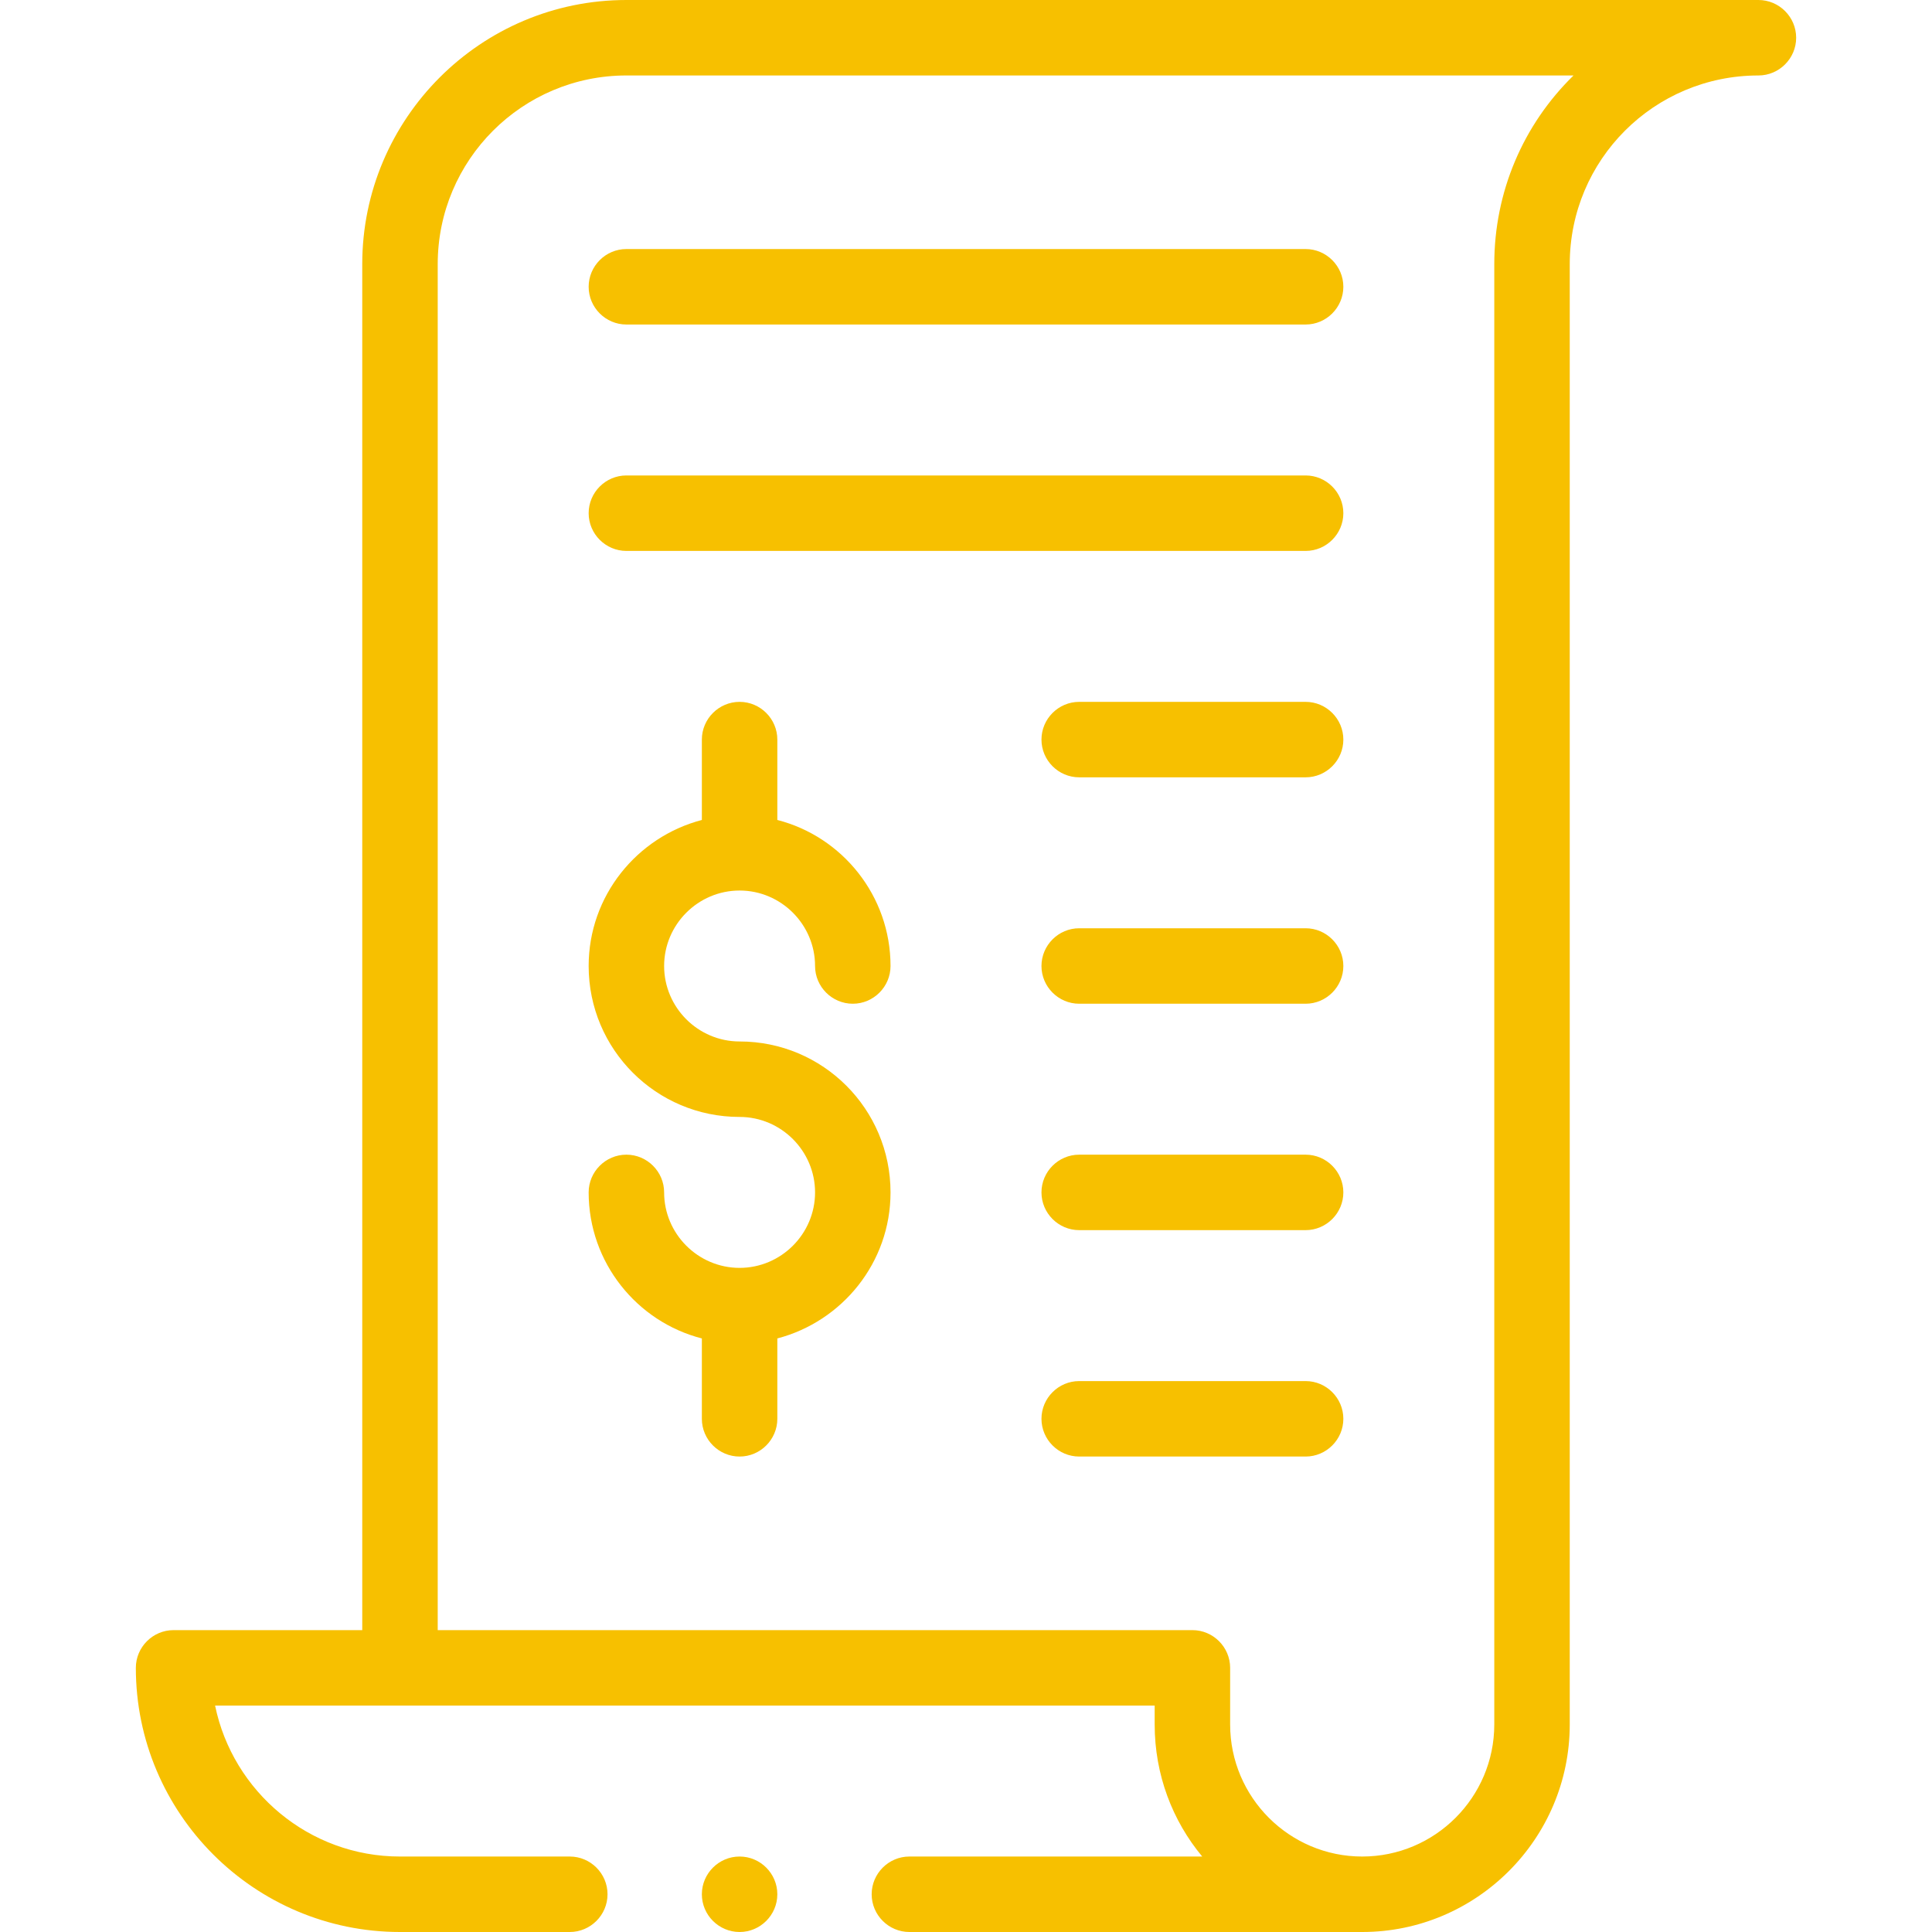<?xml version="1.0" encoding="utf-8"?>
<!-- Generator: Adobe Illustrator 24.1.1, SVG Export Plug-In . SVG Version: 6.00 Build 0)  -->
<svg version="1.1" id="Capa_1" xmlns="http://www.w3.org/2000/svg" xmlns:xlink="http://www.w3.org/1999/xlink" x="0px" y="0px"
	 viewBox="0 0 512 512" style="enable-background:new 0 0 512 512;" xml:space="preserve">
<style type="text/css">
	.st0{fill:#F7C000;}
</style>
<path class="st0" d="M196,236c11,0,20,9,20,20c0,5.5,4.5,10,10,10s10-4.5,10-10c0-18.6-12.8-34.3-30-38.7V196c0-5.5-4.5-10-10-10
	s-10,4.5-10,10v21.3c-17.2,4.5-30,20.1-30,38.7c0,22.1,17.9,40,40,40c11,0,20,9,20,20s-9,20-20,20s-20-9-20-20c0-5.5-4.5-10-10-10
	s-10,4.5-10,10c0,18.6,12.8,34.3,30,38.7V376c0,5.5,4.5,10,10,10s10-4.5,10-10v-21.3c17.2-4.5,30-20.1,30-38.7c0-22.1-17.9-40-40-40
	c-11,0-20-9-20-20S185,236,196,236z"/>
<path class="st0" d="M166,86h180c5.5,0,10-4.5,10-10s-4.5-10-10-10H166c-5.5,0-10,4.5-10,10S160.5,86,166,86z"/>
<path class="st0" d="M166,146h180c5.5,0,10-4.5,10-10s-4.5-10-10-10H166c-5.5,0-10,4.5-10,10S160.5,146,166,146z"/>
<path class="st0" d="M346,186h-60c-5.5,0-10,4.5-10,10s4.5,10,10,10h60c5.5,0,10-4.5,10-10S351.5,186,346,186z"/>
<path class="st0" d="M346,246h-60c-5.5,0-10,4.5-10,10c0,5.5,4.5,10,10,10h60c5.5,0,10-4.5,10-10S351.5,246,346,246z"/>
<path class="st0" d="M346,306h-60c-5.5,0-10,4.5-10,10s4.5,10,10,10h60c5.5,0,10-4.5,10-10S351.5,306,346,306z"/>
<path class="st0" d="M356,376c0-5.5-4.5-10-10-10h-60c-5.5,0-10,4.5-10,10s4.5,10,10,10h60C351.5,386,356,381.5,356,376z"/>
<path class="st0" d="M186,502c0,5.5,4.5,10,10,10s10-4.5,10-10s-4.5-10-10-10S186,496.5,186,502z"/>
<path class="st0" d="M106,512h45c5.5,0,10-4.5,10-10s-4.5-10-10-10h-45c-24.1,0-44.3-17.2-49-40h249v5c0,13.3,4.7,25.5,12.6,35H241
	c-5.5,0-10,4.5-10,10s4.5,10,10,10h120c30.3,0,55-24.7,55-55c0-13.9,0-365.6,0-387c0-27.7,22.4-50,50-50c5.5,0,10-4.5,10-10
	s-4.5-10-10-10H166c-38.6,0-70,31.4-70,70v362H46c-5.5,0-10,4.5-10,10C36,480.6,67.4,512,106,512z M116,70c0-27.6,22.4-50,50-50h251
	c-13.4,13.1-21,30.9-21,50v387c0,19.3-15.7,35-35,35s-35-15.7-35-35v-15c0-5.5-4.5-10-10-10H116V70z"/>
</svg>
